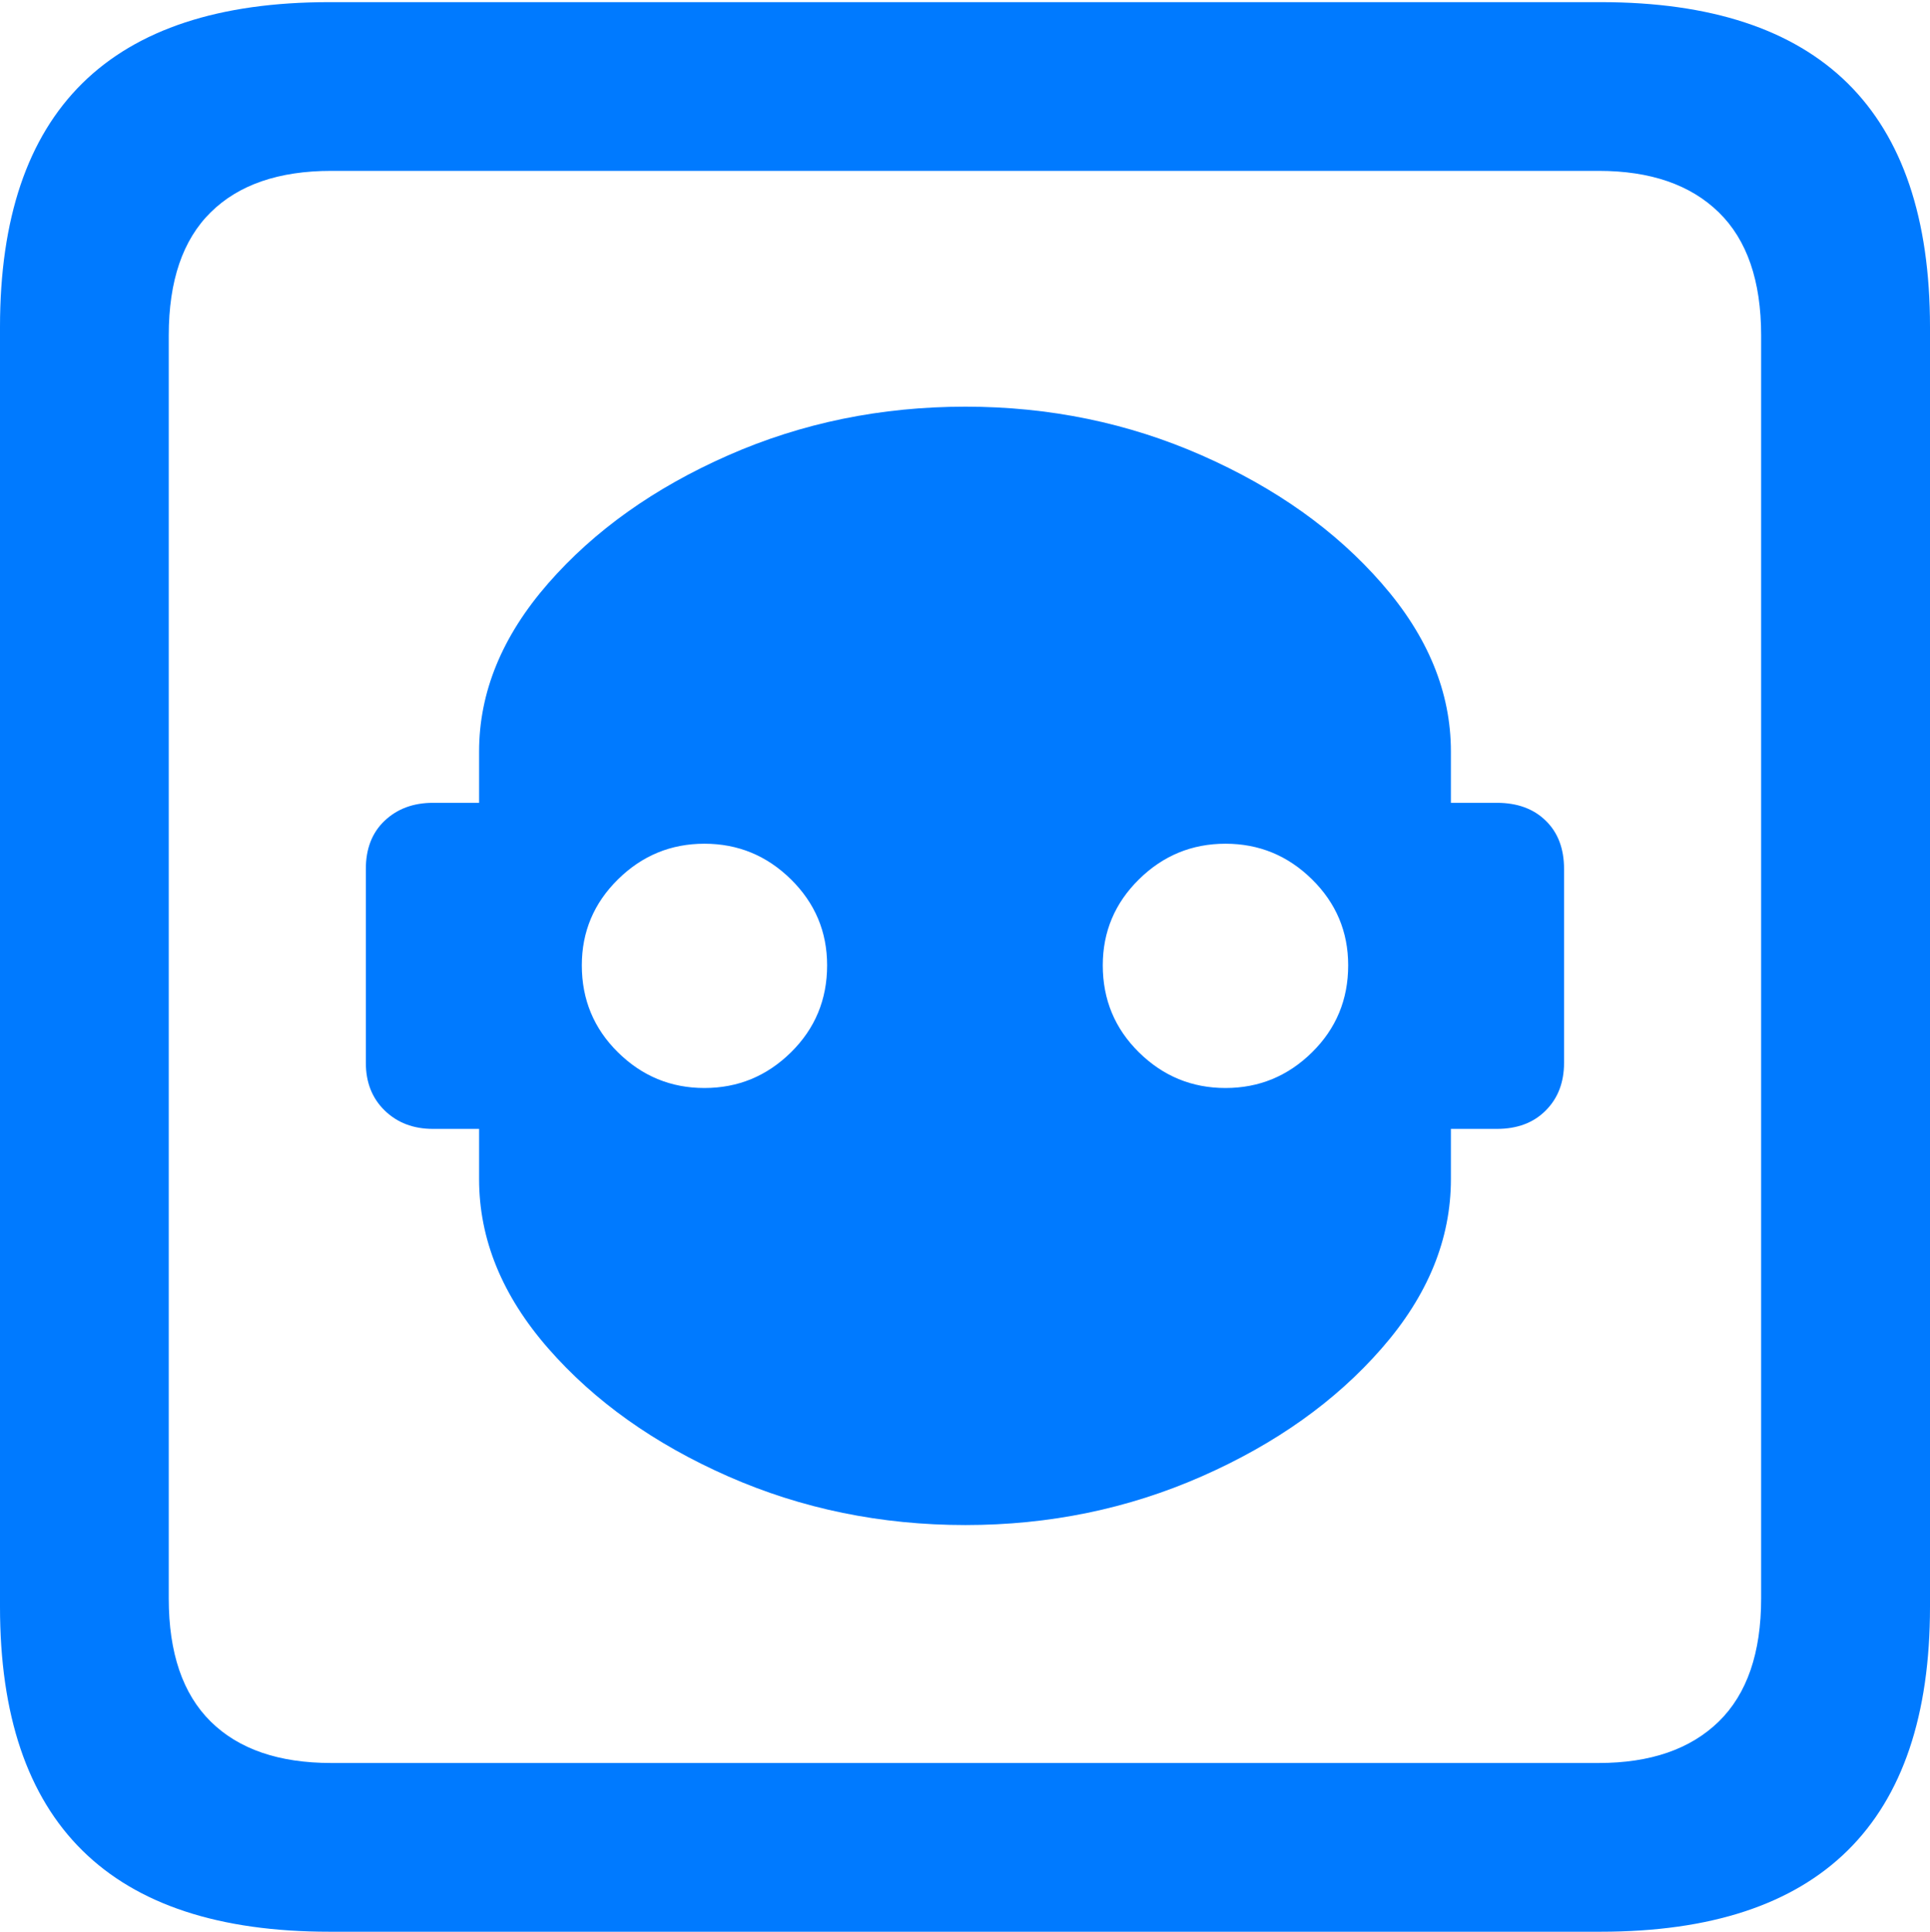 <?xml version="1.0" encoding="UTF-8"?>
<!--Generator: Apple Native CoreSVG 175.5-->
<!DOCTYPE svg
PUBLIC "-//W3C//DTD SVG 1.1//EN"
       "http://www.w3.org/Graphics/SVG/1.1/DTD/svg11.dtd">
<svg version="1.1" xmlns="http://www.w3.org/2000/svg" xmlns:xlink="http://www.w3.org/1999/xlink" width="17.979" height="17.998">
 <g>
  <rect height="17.998" opacity="0" width="17.979" x="0" y="0"/>
  <path d="M3.066 17.998L14.912 17.998Q16.445 17.998 17.212 17.241Q17.979 16.484 17.979 14.971L17.979 3.047Q17.979 1.533 17.212 0.776Q16.445 0.02 14.912 0.02L3.066 0.02Q1.533 0.02 0.767 0.776Q0 1.533 0 3.047L0 14.971Q0 16.484 0.767 17.241Q1.533 17.998 3.066 17.998ZM3.086 16.426Q2.354 16.426 1.963 16.04Q1.572 15.654 1.572 14.893L1.572 3.125Q1.572 2.363 1.963 1.978Q2.354 1.592 3.086 1.592L14.893 1.592Q15.615 1.592 16.011 1.978Q16.406 2.363 16.406 3.125L16.406 14.893Q16.406 15.654 16.011 16.04Q15.615 16.426 14.893 16.426Z" fill="#007aff"/>
  <path d="M3.408 9.902Q3.408 10.176 3.584 10.347Q3.76 10.518 4.033 10.518L4.463 10.518L4.463 10.986Q4.463 11.826 5.107 12.563Q5.752 13.301 6.782 13.755Q7.812 14.209 8.994 14.209Q10.166 14.209 11.196 13.755Q12.227 13.301 12.871 12.563Q13.516 11.826 13.516 10.986L13.516 10.518L13.945 10.518Q14.229 10.518 14.399 10.347Q14.57 10.176 14.57 9.902L14.57 8.096Q14.57 7.812 14.399 7.646Q14.229 7.48 13.945 7.48L13.516 7.48L13.516 7.002Q13.516 6.172 12.871 5.435Q12.227 4.697 11.196 4.243Q10.166 3.789 8.994 3.789Q7.812 3.789 6.782 4.243Q5.752 4.697 5.107 5.435Q4.463 6.172 4.463 7.002L4.463 7.48L4.033 7.48Q3.76 7.48 3.584 7.646Q3.408 7.812 3.408 8.096ZM6.562 10.137Q6.094 10.137 5.757 9.805Q5.42 9.473 5.42 8.994Q5.42 8.525 5.757 8.193Q6.094 7.861 6.562 7.861Q7.031 7.861 7.368 8.193Q7.705 8.525 7.705 8.994Q7.705 9.473 7.368 9.805Q7.031 10.137 6.562 10.137ZM11.416 10.137Q10.947 10.137 10.61 9.805Q10.273 9.473 10.273 8.994Q10.273 8.525 10.61 8.193Q10.947 7.861 11.416 7.861Q11.885 7.861 12.222 8.193Q12.559 8.525 12.559 8.994Q12.559 9.473 12.222 9.805Q11.885 10.137 11.416 10.137Z" fill="#007aff"/>
 </g>
</svg>
